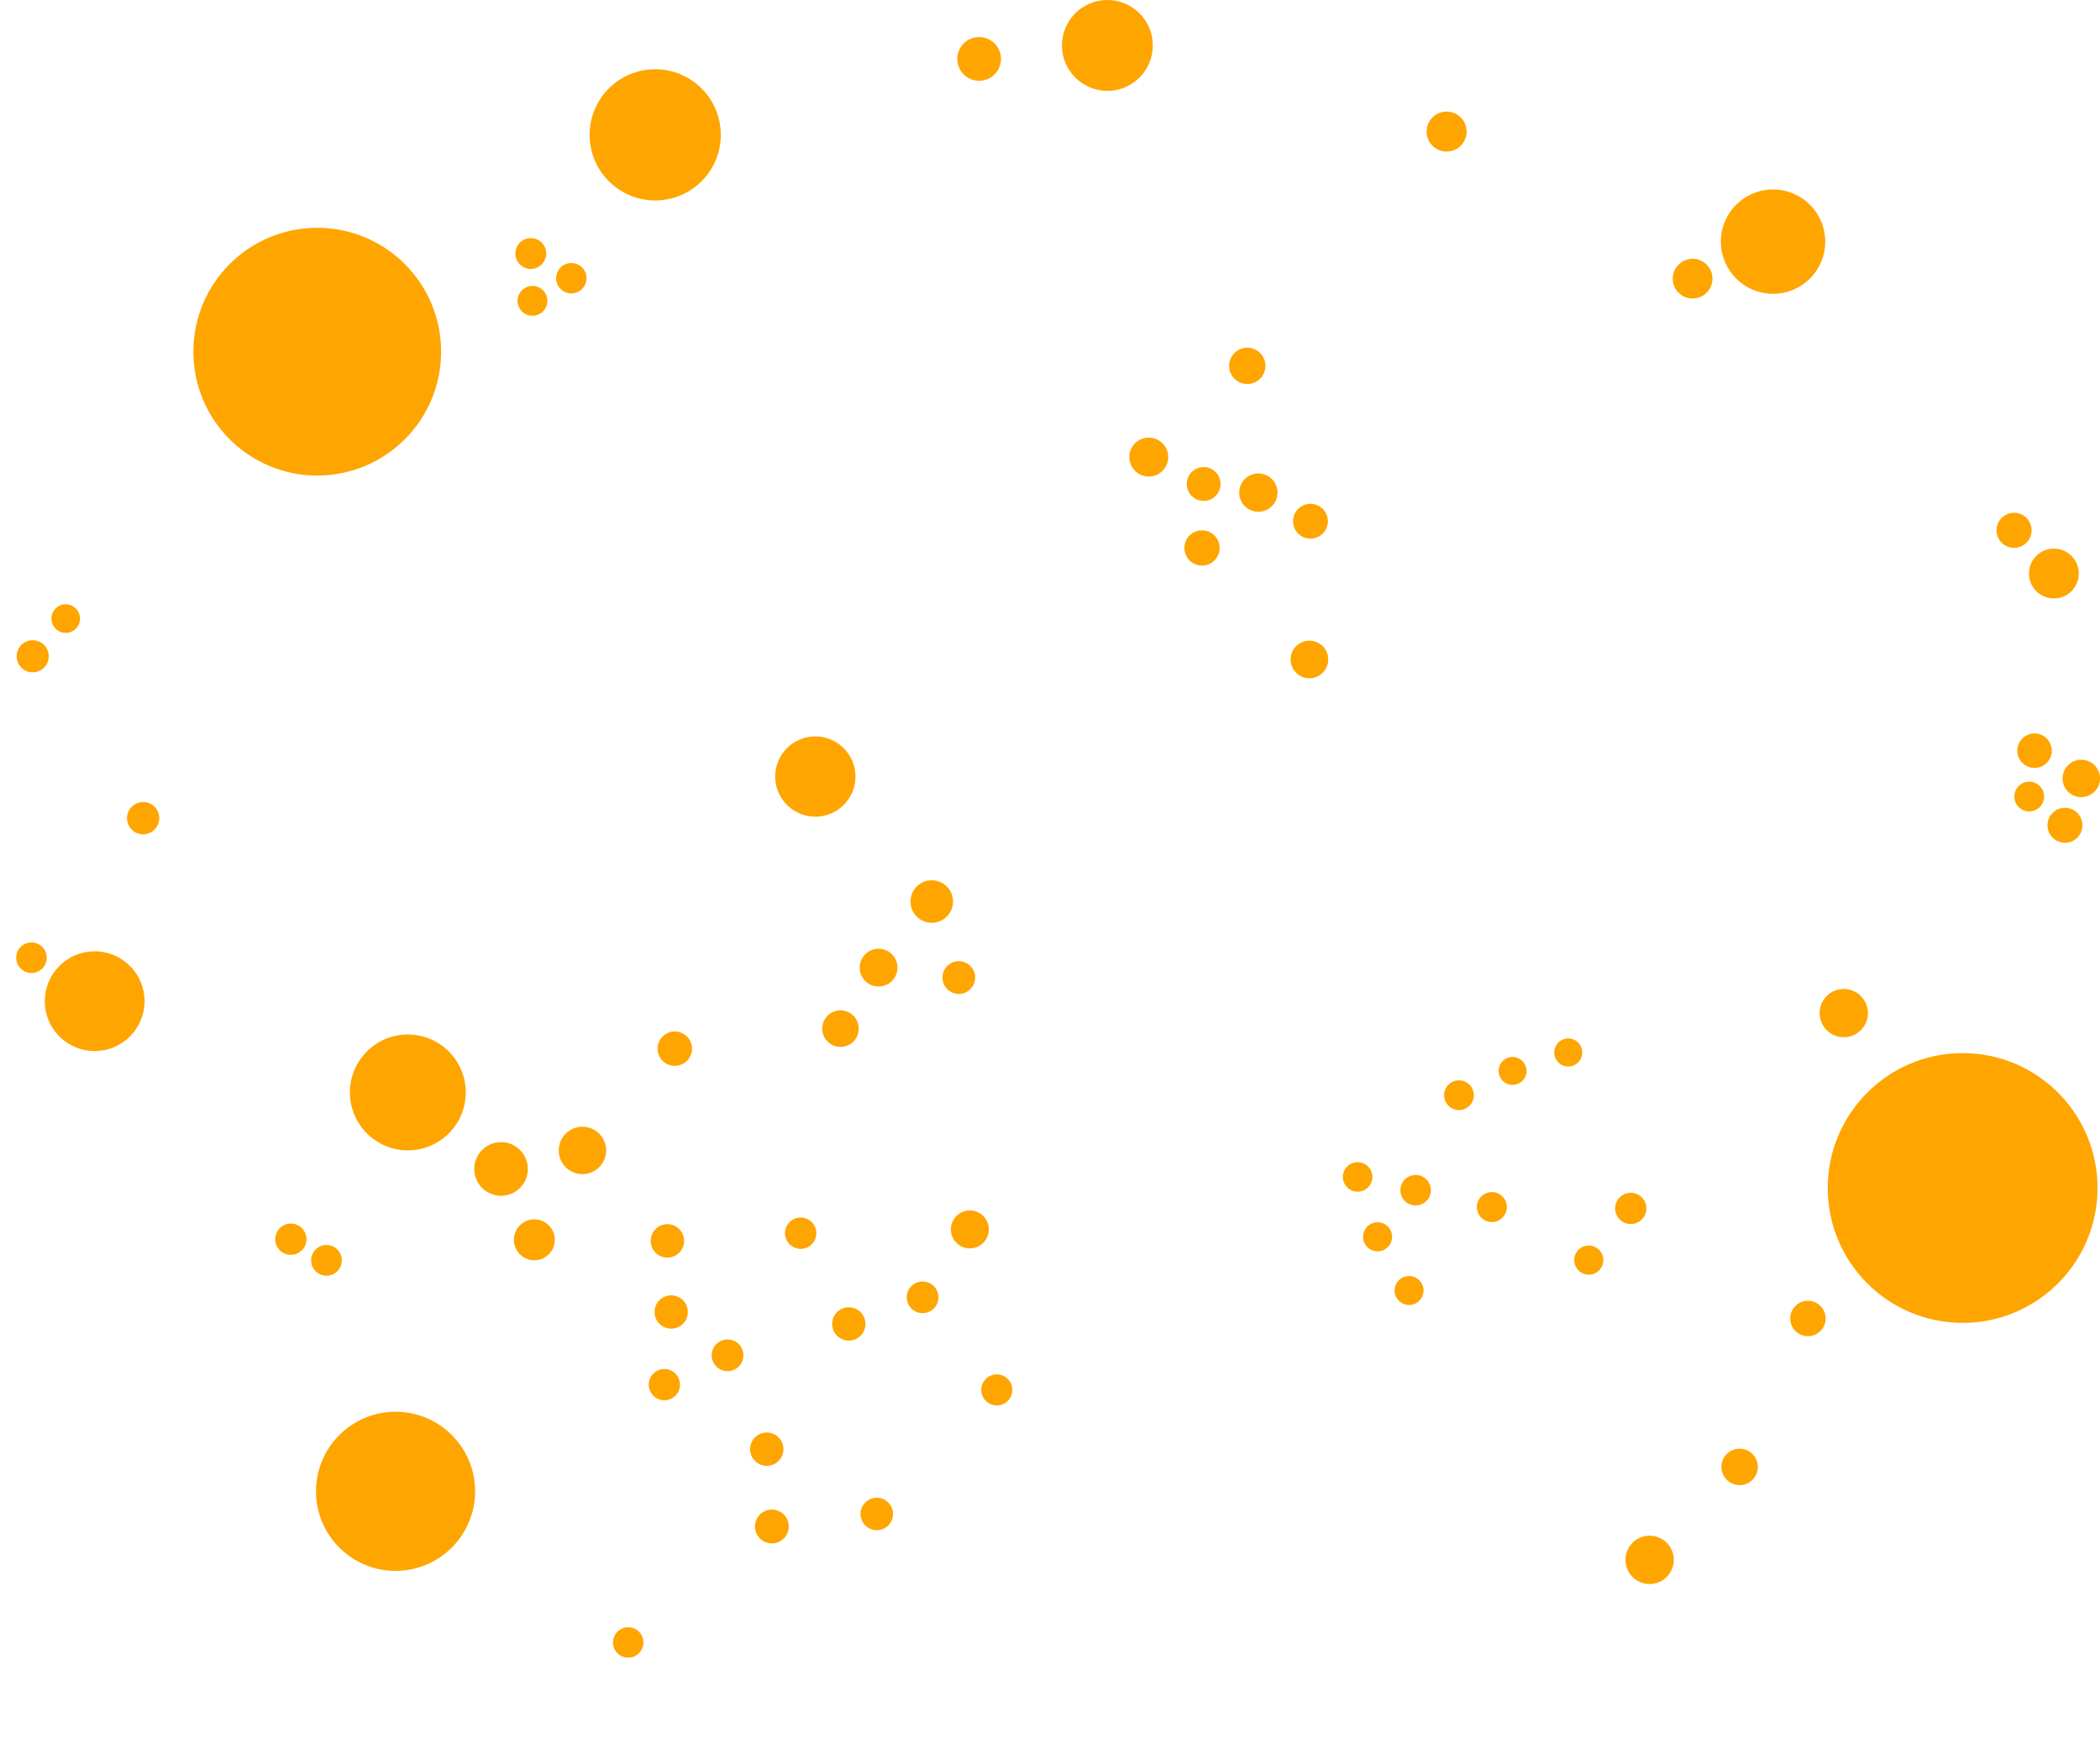  <svg xmlns="http://www.w3.org/2000/svg" viewBox="-6570.608 -7652.416 15568.48 12886.993" style="background-color:black">
<circle cx="5659.021" cy="3911.395" r="179.175" fill="rgb(255, 165, 0)" />
<circle cx="-339.557" cy="-26.798" r="135.4" fill="rgb(255, 165, 0)" />
<circle cx="-3638.155" cy="3403.292" r="589.805" fill="rgb(255, 165, 0)" />
<circle cx="6832.63" cy="2122.094" r="131.346" fill="rgb(255, 165, 0)" />
<circle cx="-1645.135" cy="2612.395" r="115.853" fill="rgb(255, 165, 0)" />
<circle cx="4642.905" cy="286.84" r="103.53" fill="rgb(255, 165, 0)" />
<circle cx="688.43" cy="-7215.526" r="162.069" fill="rgb(255, 165, 0)" />
<circle cx="619.388" cy="1461.782" r="140.758" fill="rgb(255, 165, 0)" />
<circle cx="4153.917" cy="-6676.974" r="148.278" fill="rgb(255, 165, 0)" />
<circle cx="1945.891" cy="-4263.934" r="144.21" fill="rgb(255, 165, 0)" />
<circle cx="-5509.391" cy="-1586.987" r="119.685" fill="rgb(255, 165, 0)" />
<circle cx="-1176.755" cy="2395.066" r="117.553" fill="rgb(255, 165, 0)" />
<circle cx="8473.207" cy="-1747.263" r="110.321" fill="rgb(255, 165, 0)" />
<circle cx="1638.982" cy="-7315.6" r="336.817" fill="rgb(255, 165, 0)" />
<circle cx="-2334.92" cy="-5590.002" r="112.663" fill="rgb(255, 165, 0)" />
<circle cx="-2856.086" cy="1013.474" r="198.791" fill="rgb(255, 165, 0)" />
<circle cx="2676.272" cy="-4940.129" r="134.668" fill="rgb(255, 165, 0)" />
<circle cx="4245.594" cy="466.854" r="110.318" fill="rgb(255, 165, 0)" />
<circle cx="5977.695" cy="-5586.565" r="147.276" fill="rgb(255, 165, 0)" />
<circle cx="-6083.347" cy="-3066.608" r="106.155" fill="rgb(255, 165, 0)" />
<circle cx="537.594" cy="-405.474" r="121.34" fill="rgb(255, 165, 0)" />
<circle cx="-1567.915" cy="121.791" r="127.589" fill="rgb(255, 165, 0)" />
<circle cx="7098.386" cy="-141.888" r="178.898" fill="rgb(255, 165, 0)" />
<circle cx="-4150.305" cy="1691.017" r="113.812" fill="rgb(255, 165, 0)" />
<circle cx="3136.834" cy="-2763.653" r="139.469" fill="rgb(255, 165, 0)" />
<circle cx="-6328.226" cy="-2787.229" r="118.949" fill="rgb(255, 165, 0)" />
<circle cx="2758.348" cy="-4000.456" r="142.091" fill="rgb(255, 165, 0)" />
<circle cx="-6337.296" cy="-552.585" r="113.281" fill="rgb(255, 165, 0)" />
<circle cx="337.18" cy="-969.162" r="157.672" fill="rgb(255, 165, 0)" />
<circle cx="819.336" cy="2651.435" r="115.097" fill="rgb(255, 165, 0)" />
<circle cx="-5868.783" cy="-230.194" r="369.827" fill="rgb(255, 165, 0)" />
<circle cx="-3547.064" cy="446.183" r="429.503" fill="rgb(255, 165, 0)" />
<circle cx="-1713.166" cy="-6652.807" r="486.256" fill="rgb(255, 165, 0)" />
<circle cx="3642.083" cy="1516.419" r="107.805" fill="rgb(255, 165, 0)" />
<circle cx="-886.124" cy="3090.928" r="123.616" fill="rgb(255, 165, 0)" />
<circle cx="6574.007" cy="-5861.079" r="386.82" fill="rgb(255, 165, 0)" />
<circle cx="3924.354" cy="1171.045" r="113.025" fill="rgb(255, 165, 0)" />
<circle cx="-634.692" cy="1489.791" r="116.243" fill="rgb(255, 165, 0)" />
<circle cx="269.11" cy="1965.074" r="117.463" fill="rgb(255, 165, 0)" />
<circle cx="8655.905" cy="-3400.658" r="184.736" fill="rgb(255, 165, 0)" />
<circle cx="7979.526" cy="1154.648" r="1000.0" fill="rgb(255, 165, 0)" />
<circle cx="-1594.743" cy="2074.04" r="123.465" fill="rgb(255, 165, 0)" />
<circle cx="8512.547" cy="-2087.226" r="127.908" fill="rgb(255, 165, 0)" />
<circle cx="8738.111" cy="-1534.361" r="129.671" fill="rgb(255, 165, 0)" />
<circle cx="-277.849" cy="2162.406" r="123.51" fill="rgb(255, 165, 0)" />
<circle cx="-70.539" cy="3571.256" r="120.476" fill="rgb(255, 165, 0)" />
<circle cx="3875.631" cy="1914.692" r="107.277" fill="rgb(255, 165, 0)" />
<circle cx="5207.866" cy="1689.306" r="107.972" fill="rgb(255, 165, 0)" />
<circle cx="5519.262" cy="1306.017" r="115.877" fill="rgb(255, 165, 0)" />
<circle cx="-2635.479" cy="-5772.983" r="114.326" fill="rgb(255, 165, 0)" />
<circle cx="-1913.398" cy="4523.692" r="112.799" fill="rgb(255, 165, 0)" />
<circle cx="-4414.29" cy="1534.336" r="115.946" fill="rgb(255, 165, 0)" />
<circle cx="-2252.734" cy="876.169" r="175.759" fill="rgb(255, 165, 0)" />
<circle cx="-2609.161" cy="1538.705" r="151.566" fill="rgb(255, 165, 0)" />
<circle cx="-57.239" cy="-479.001" r="140.04" fill="rgb(255, 165, 0)" />
<circle cx="3144.622" cy="-3788.39" r="129.095" fill="rgb(255, 165, 0)" />
<circle cx="2352.743" cy="-4064.477" r="125.403" fill="rgb(255, 165, 0)" />
<circle cx="3494.238" cy="1072.591" r="109.418" fill="rgb(255, 165, 0)" />
<circle cx="-2623.138" cy="-5422.16" r="110.558" fill="rgb(255, 165, 0)" />
<circle cx="4489.463" cy="1295.998" r="111.114" fill="rgb(255, 165, 0)" />
<circle cx="-1622.764" cy="1546.853" r="123.986" fill="rgb(255, 165, 0)" />
<circle cx="8360.773" cy="-3720.957" r="130.03" fill="rgb(255, 165, 0)" />
<circle cx="2340.598" cy="-3590.229" r="130.732" fill="rgb(255, 165, 0)" />
<circle cx="-848.363" cy="3663.933" r="125.356" fill="rgb(255, 165, 0)" />
<circle cx="-526.105" cy="-1895.548" r="297.581" fill="rgb(255, 165, 0)" />
<circle cx="6326.107" cy="3222.345" r="135.152" fill="rgb(255, 165, 0)" />
<circle cx="-4218.696" cy="-5045.33" r="918.292" fill="rgb(255, 165, 0)" />
<circle cx="5055.636" cy="150.042" r="103.948" fill="rgb(255, 165, 0)" />
<circle cx="8859.08" cy="-1881.542" r="138.792" fill="rgb(255, 165, 0)" />
</svg>